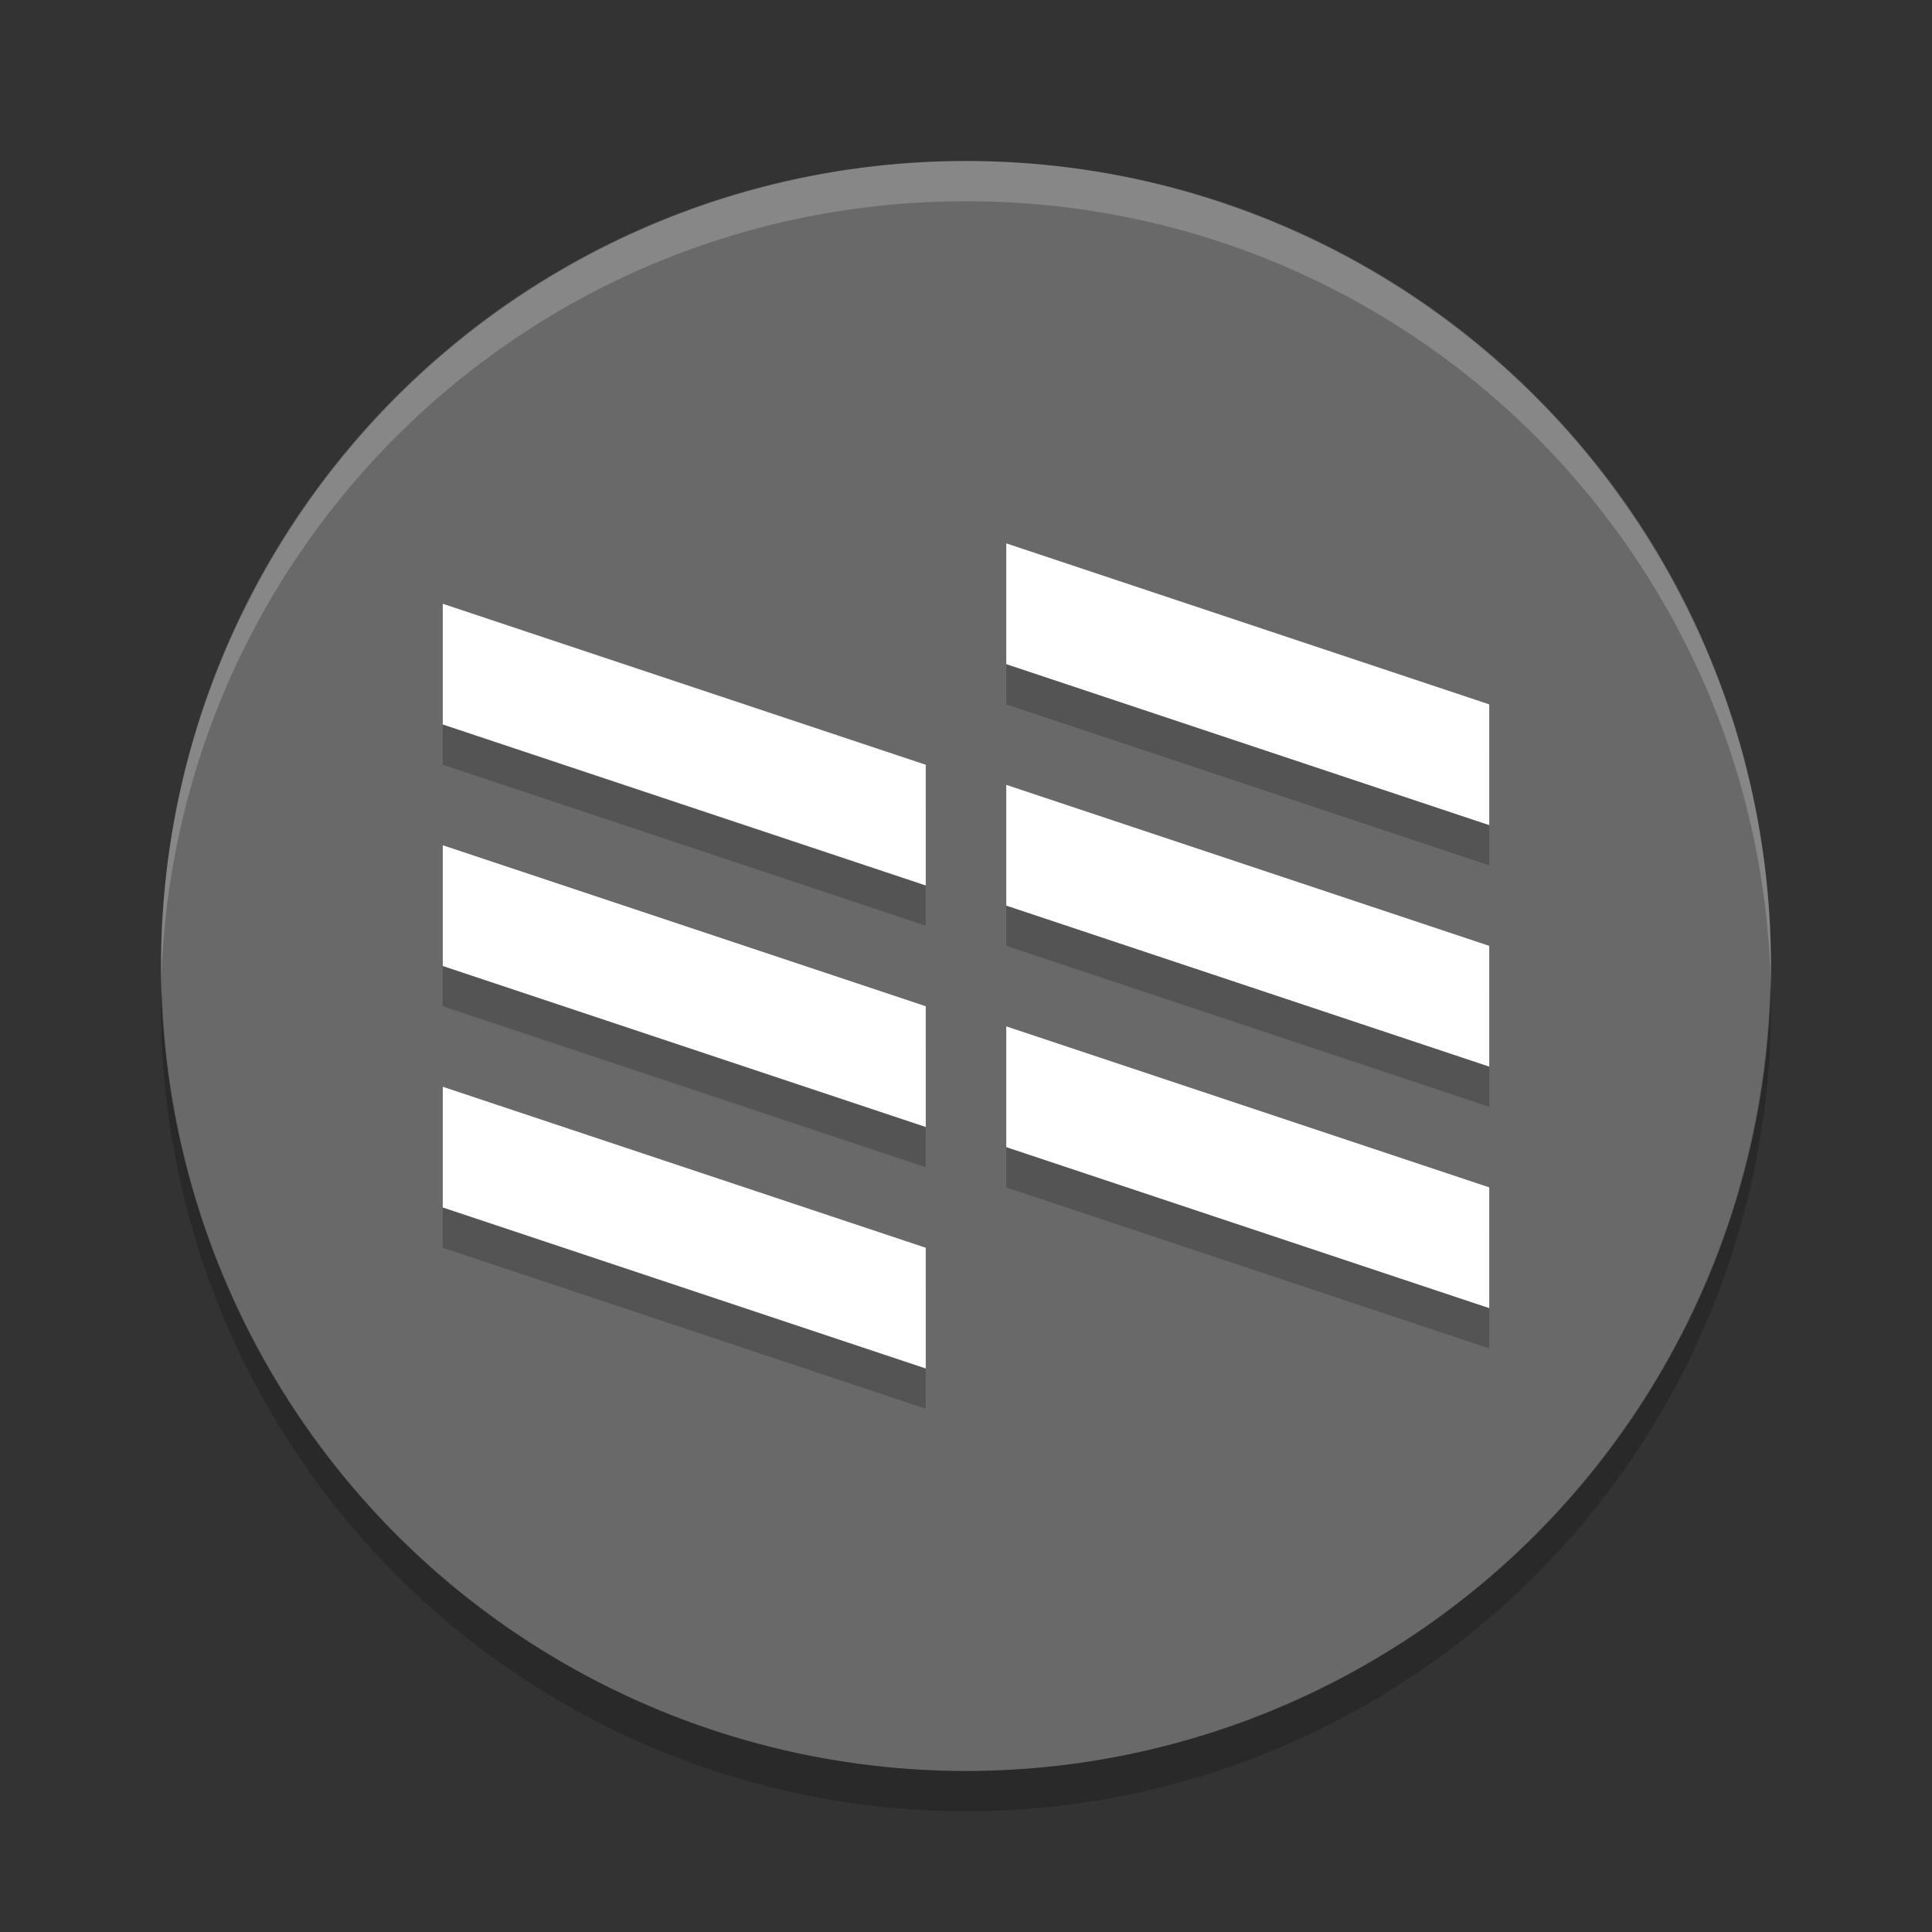 <svg xmlns="http://www.w3.org/2000/svg" width="48" height="48" version="1">
 <rect width="100%" height="100%" fill="#333333" stroke="none"/>
 <circle fill="#696969" cx="24" cy="24" r="20"/>
 <path fill="#fff" opacity=".2" d="m24 4c-11.079 0-19.998 8.92-19.998 20 0 0.168-0.004 0.333 0 0.5 0.264-10.846 9.087-19.5 19.998-19.5s19.734 8.654 19.998 19.5c0.004-0.167 0-0.332 0-0.5 0-11.08-8.919-20-19.998-20z"/>
 <path opacity=".2" d="m43.979 24.418a20 20 0 0 1 -19.979 19.582 20 20 0 0 1 -19.978 -19.418 20 20 0 0 0 -0.022 0.418 20 20 0 0 0 20 20 20 20 0 0 0 20 -20 20 20 0 0 0 -0.021 -0.582z"/>
 <g fill-rule="evenodd" opacity=".2" transform="translate(0,1)">
  <path d="m11 27 12 4v3l-12-4z"/>
  <path d="m11 21 12 4v3l-12-4z"/>
  <path d="m11 15 12 4v3l-12-4z"/>
  <path d="m25 25.5 12 4v3l-12-4z"/>
  <path d="m25 19.5 12 4v3l-12-4z"/>
  <path d="m25 13.5 12 4v3l-12-4z"/>
 </g>
 <g fill="#fff" fill-rule="evenodd">
  <path d="m11 27 12 4v3l-12-4z"/>
  <path d="m11 21 12 4v3l-12-4z"/>
  <path d="m11 15 12 4v3l-12-4z"/>
  <path d="m25 25.5 12 4v3l-12-4z"/>
  <path d="m25 19.5 12 4v3l-12-4z"/>
  <path d="m25 13.5 12 4v3l-12-4z"/>
 </g>
</svg>
